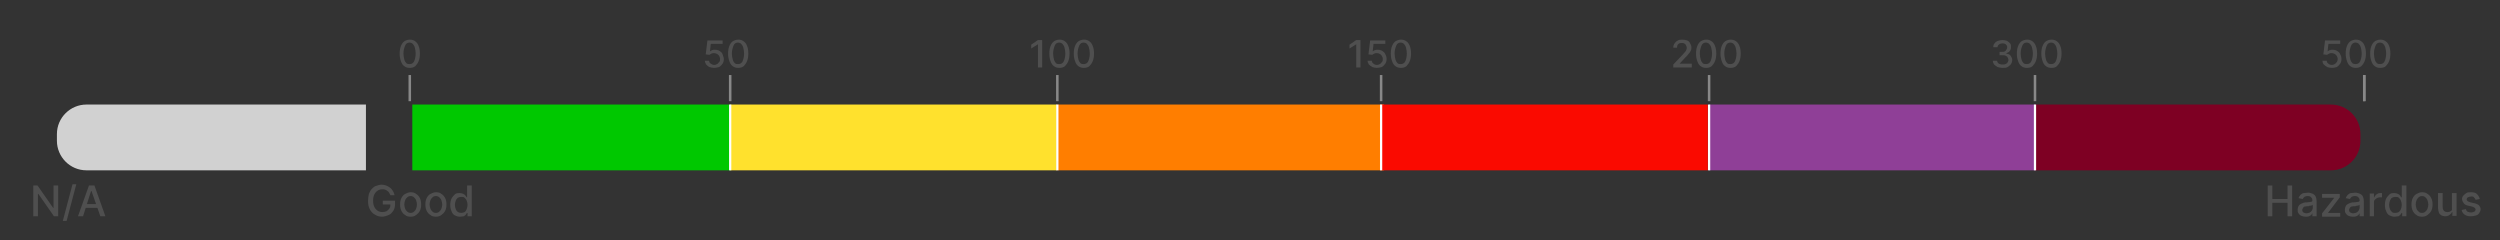 <?xml version="1.0" encoding="utf-8"?>
<!-- Generator: Adobe Illustrator 28.1.0, SVG Export Plug-In . SVG Version: 6.00 Build 0)  -->
<svg version="1.1" id="Layer_1" xmlns="http://www.w3.org/2000/svg" xmlns:xlink="http://www.w3.org/1999/xlink" x="0px" y="0px"
	 viewBox="0 0 593 57" style="enable-background:new 0 0 593 57;" xml:space="preserve">
<rect x="0" y="0" width="593" height="57" fill="#333333" stroke="none"/>
<style type="text/css">
	.st0{fill:none;stroke:#888888;stroke-width:0.599;stroke-miterlimit:10;}
	.st1{fill:#4F4F4F;}
	.st2{clip-path:url(#SVGID_00000142163288745158524610000014010708035038941594_);}
	.st3{clip-path:url(#SVGID_00000096759890054806151160000016674266657790702495_);}
	.st4{fill:#00C800;}
	.st5{fill:#FFE12D;}
	.st6{fill:#D1D1D1;}
	.st7{fill:#FF7E00;}
	.st8{fill:#FA0A00;}
	.st9{fill:#8F3F97;}
	.st10{fill:#7E0023;}
	
		.st11{clip-path:url(#SVGID_00000096759890054806151160000016674266657790702495_);fill:none;stroke:#FFFFFF;stroke-width:0.533;stroke-miterlimit:10;}
</style>
<g>
	<g>
		<g>
			<g>
				<g>
					<line class="st0" x1="173.2" y1="24" x2="173.2" y2="17.8"/>
					<line class="st0" x1="250.8" y1="24" x2="250.8" y2="17.8"/>
					<line class="st0" x1="327.6" y1="24" x2="327.6" y2="17.8"/>
					<line class="st0" x1="405.4" y1="24" x2="405.4" y2="17.8"/>
					<line class="st0" x1="482.7" y1="24" x2="482.7" y2="17.8"/>
					<line class="st0" x1="560.8" y1="24" x2="560.8" y2="17.8"/>
				</g>
				<g>
					<g>
						<line class="st0" x1="97.2" y1="24" x2="97.2" y2="17.8"/>
					</g>
				</g>
			</g>
			<g>
				<g>
					<g>
						<path class="st1" d="M169.4,16.1c-0.4,0-0.8-0.1-1.1-0.2s-0.6-0.4-0.8-0.6c-0.2-0.3-0.3-0.6-0.3-0.9h1c0,0.3,0.1,0.5,0.4,0.7
							s0.5,0.3,0.8,0.3c0.3,0,0.5-0.1,0.7-0.2c0.2-0.1,0.3-0.3,0.5-0.5s0.2-0.4,0.2-0.7c0-0.3-0.1-0.5-0.2-0.7
							c-0.1-0.2-0.3-0.4-0.5-0.5c-0.2-0.1-0.4-0.2-0.7-0.2c-0.2,0-0.4,0-0.6,0.1c-0.2,0.1-0.4,0.2-0.5,0.3l-0.9-0.1l0.4-3.3h3.6v0.8
							h-2.8l-0.2,1.8h0c0.1-0.1,0.3-0.2,0.5-0.3s0.4-0.1,0.7-0.1c0.4,0,0.8,0.1,1.1,0.3s0.6,0.4,0.7,0.8s0.3,0.7,0.3,1.1
							c0,0.4-0.1,0.8-0.3,1.1c-0.2,0.3-0.5,0.6-0.8,0.8C170.2,16,169.8,16.1,169.4,16.1z"/>
						<path class="st1" d="M175.1,16.1c-0.5,0-0.9-0.1-1.3-0.4c-0.4-0.3-0.6-0.6-0.8-1.2c-0.2-0.5-0.3-1.1-0.3-1.8
							c0-0.7,0.1-1.3,0.3-1.8s0.5-0.9,0.8-1.1s0.8-0.4,1.3-0.4c0.5,0,0.9,0.1,1.3,0.4s0.6,0.6,0.8,1.1c0.2,0.5,0.3,1.1,0.3,1.8
							c0,0.7-0.1,1.3-0.3,1.8c-0.2,0.5-0.5,0.9-0.8,1.2C176,16,175.6,16.1,175.1,16.1z M175.1,15.2c0.4,0,0.8-0.2,1-0.6
							c0.2-0.4,0.4-1.1,0.4-1.9c0-0.5-0.1-1-0.2-1.4s-0.3-0.7-0.5-0.9c-0.2-0.2-0.5-0.3-0.8-0.3c-0.4,0-0.8,0.2-1,0.7
							s-0.4,1.1-0.4,1.9c0,0.5,0.1,1,0.2,1.4c0.1,0.4,0.3,0.7,0.5,0.9C174.5,15.2,174.8,15.2,175.1,15.2z"/>
					</g>
				</g>
				<g>
					<g>
						<path class="st1" d="M97.2,16.1c-0.5,0-0.9-0.1-1.3-0.4c-0.4-0.3-0.6-0.6-0.8-1.2c-0.2-0.5-0.3-1.1-0.3-1.8
							c0-0.7,0.1-1.3,0.3-1.8s0.5-0.9,0.8-1.1s0.8-0.4,1.3-0.4c0.5,0,0.9,0.1,1.3,0.4s0.6,0.6,0.8,1.1c0.2,0.5,0.3,1.1,0.3,1.8
							c0,0.7-0.1,1.3-0.3,1.8c-0.2,0.5-0.5,0.9-0.8,1.2C98.1,16,97.7,16.1,97.2,16.1z M97.2,15.2c0.4,0,0.8-0.2,1-0.6
							c0.2-0.4,0.4-1.1,0.4-1.9c0-0.5-0.1-1-0.2-1.4s-0.3-0.7-0.5-0.9c-0.2-0.2-0.5-0.3-0.8-0.3c-0.4,0-0.8,0.2-1,0.7
							s-0.4,1.1-0.4,1.9c0,0.5,0.1,1,0.2,1.4c0.1,0.4,0.3,0.7,0.5,0.9C96.6,15.2,96.9,15.2,97.2,15.2z"/>
					</g>
				</g>
				<g>
					<path class="st1" d="M247.2,9.5V16h-1v-5.5h0l-1.6,1v-0.9l1.6-1.1H247.2z"/>
					<path class="st1" d="M251.3,16.1c-0.5,0-0.9-0.1-1.3-0.4c-0.4-0.3-0.6-0.6-0.8-1.2c-0.2-0.5-0.3-1.1-0.3-1.8
						c0-0.7,0.1-1.3,0.3-1.8s0.5-0.9,0.8-1.1s0.8-0.4,1.3-0.4c0.5,0,0.9,0.1,1.3,0.4s0.6,0.6,0.8,1.1c0.2,0.5,0.3,1.1,0.3,1.8
						c0,0.7-0.1,1.3-0.3,1.8c-0.2,0.5-0.5,0.9-0.8,1.2C252.2,16,251.8,16.1,251.3,16.1z M251.3,15.2c0.4,0,0.8-0.2,1-0.6
						c0.2-0.4,0.4-1.1,0.4-1.9c0-0.5-0.1-1-0.2-1.4s-0.3-0.7-0.5-0.9c-0.2-0.2-0.5-0.3-0.8-0.3c-0.4,0-0.8,0.2-1,0.7
						s-0.4,1.1-0.4,1.9c0,0.5,0.1,1,0.2,1.4c0.1,0.4,0.3,0.7,0.5,0.9C250.7,15.2,251,15.2,251.3,15.2z"/>
					<path class="st1" d="M257.1,16.1c-0.5,0-0.9-0.1-1.3-0.4c-0.4-0.3-0.6-0.6-0.8-1.2c-0.2-0.5-0.3-1.1-0.3-1.8
						c0-0.7,0.1-1.3,0.3-1.8s0.5-0.9,0.8-1.1s0.8-0.4,1.3-0.4c0.5,0,0.9,0.1,1.3,0.4s0.6,0.6,0.8,1.1c0.2,0.5,0.3,1.1,0.3,1.8
						c0,0.7-0.1,1.3-0.3,1.8c-0.2,0.5-0.5,0.9-0.8,1.2C258,16,257.6,16.1,257.1,16.1z M257.1,15.2c0.4,0,0.8-0.2,1-0.6
						c0.2-0.4,0.4-1.1,0.4-1.9c0-0.5-0.1-1-0.2-1.4s-0.3-0.7-0.5-0.9c-0.2-0.2-0.5-0.3-0.8-0.3c-0.4,0-0.8,0.2-1,0.7
						s-0.4,1.1-0.4,1.9c0,0.5,0.1,1,0.2,1.4c0.1,0.4,0.3,0.7,0.5,0.9C256.5,15.2,256.8,15.2,257.1,15.2z"/>
				</g>
				<g>
					<path class="st1" d="M322.7,9.5V16h-1v-5.5h0l-1.6,1v-0.9l1.6-1.1H322.7z"/>
					<path class="st1" d="M326.6,16.1c-0.4,0-0.8-0.1-1.1-0.2c-0.3-0.2-0.6-0.4-0.8-0.6c-0.2-0.3-0.3-0.6-0.3-0.9h1
						c0,0.3,0.1,0.5,0.4,0.7c0.2,0.2,0.5,0.3,0.8,0.3c0.3,0,0.5-0.1,0.7-0.2c0.2-0.1,0.3-0.3,0.5-0.5s0.2-0.4,0.2-0.7
						c0-0.3-0.1-0.5-0.2-0.7s-0.3-0.4-0.5-0.5c-0.2-0.1-0.4-0.2-0.7-0.2c-0.2,0-0.4,0-0.6,0.1c-0.2,0.1-0.4,0.2-0.5,0.3l-0.9-0.1
						l0.4-3.3h3.6v0.8h-2.8l-0.2,1.8h0c0.1-0.1,0.3-0.2,0.5-0.3s0.4-0.1,0.7-0.1c0.4,0,0.8,0.1,1.1,0.3c0.3,0.2,0.6,0.4,0.7,0.8
						c0.2,0.3,0.3,0.7,0.3,1.1c0,0.4-0.1,0.8-0.3,1.1s-0.5,0.6-0.8,0.8C327.4,16,327,16.1,326.6,16.1z"/>
					<path class="st1" d="M332.3,16.1c-0.5,0-0.9-0.1-1.3-0.4c-0.4-0.3-0.6-0.6-0.8-1.2c-0.2-0.5-0.3-1.1-0.3-1.8
						c0-0.7,0.1-1.3,0.3-1.8c0.2-0.5,0.5-0.9,0.8-1.1s0.8-0.4,1.3-0.4c0.5,0,0.9,0.1,1.3,0.4c0.4,0.3,0.6,0.6,0.8,1.1
						s0.3,1.1,0.3,1.8c0,0.7-0.1,1.3-0.3,1.8c-0.2,0.5-0.5,0.9-0.8,1.2C333.2,16,332.8,16.1,332.3,16.1z M332.3,15.2
						c0.4,0,0.8-0.2,1-0.6c0.2-0.4,0.4-1.1,0.4-1.9c0-0.5-0.1-1-0.2-1.4c-0.1-0.4-0.3-0.7-0.5-0.9c-0.2-0.2-0.5-0.3-0.8-0.3
						c-0.4,0-0.8,0.2-1,0.7s-0.4,1.1-0.4,1.9c0,0.5,0.1,1,0.2,1.4c0.1,0.4,0.3,0.7,0.5,0.9S332,15.2,332.3,15.2z"/>
				</g>
				<g>
					<path class="st1" d="M396.9,16v-0.7l2.2-2.3c0.2-0.2,0.4-0.5,0.6-0.7c0.2-0.2,0.3-0.4,0.3-0.5c0.1-0.2,0.1-0.4,0.1-0.5
						c0-0.2-0.1-0.4-0.2-0.6c-0.1-0.2-0.2-0.3-0.4-0.4c-0.2-0.1-0.4-0.1-0.6-0.1c-0.2,0-0.4,0-0.6,0.1c-0.2,0.1-0.3,0.2-0.4,0.4
						c-0.1,0.2-0.1,0.4-0.1,0.6h-0.9c0-0.4,0.1-0.7,0.3-1c0.2-0.3,0.4-0.5,0.8-0.7c0.3-0.2,0.7-0.2,1.1-0.2c0.4,0,0.8,0.1,1.1,0.2
						s0.6,0.4,0.7,0.7c0.2,0.3,0.3,0.6,0.3,0.9c0,0.2,0,0.5-0.1,0.7c-0.1,0.2-0.2,0.5-0.5,0.8c-0.2,0.3-0.5,0.6-0.9,1l-1.3,1.4v0
						h2.9V16H396.9z"/>
					<path class="st1" d="M404.7,16.1c-0.5,0-0.9-0.1-1.3-0.4c-0.4-0.3-0.6-0.6-0.8-1.2c-0.2-0.5-0.3-1.1-0.3-1.8
						c0-0.7,0.1-1.3,0.3-1.8c0.2-0.5,0.5-0.9,0.8-1.1s0.8-0.4,1.3-0.4c0.5,0,0.9,0.1,1.3,0.4c0.4,0.3,0.6,0.6,0.8,1.1
						s0.3,1.1,0.3,1.8c0,0.7-0.1,1.3-0.3,1.8c-0.2,0.5-0.5,0.9-0.8,1.2C405.6,16,405.2,16.1,404.7,16.1z M404.7,15.2
						c0.4,0,0.8-0.2,1-0.6c0.2-0.4,0.4-1.1,0.4-1.9c0-0.5-0.1-1-0.2-1.4c-0.1-0.4-0.3-0.7-0.5-0.9c-0.2-0.2-0.5-0.3-0.8-0.3
						c-0.4,0-0.8,0.2-1,0.7s-0.4,1.1-0.4,1.9c0,0.5,0.1,1,0.2,1.4c0.1,0.4,0.3,0.7,0.5,0.9S404.4,15.2,404.7,15.2z"/>
					<path class="st1" d="M410.5,16.1c-0.5,0-0.9-0.1-1.3-0.4c-0.4-0.3-0.6-0.6-0.8-1.2c-0.2-0.5-0.3-1.1-0.3-1.8
						c0-0.7,0.1-1.3,0.3-1.8c0.2-0.5,0.5-0.9,0.8-1.1s0.8-0.4,1.3-0.4c0.5,0,0.9,0.1,1.3,0.4c0.4,0.3,0.6,0.6,0.8,1.1
						s0.3,1.1,0.3,1.8c0,0.7-0.1,1.3-0.3,1.8c-0.2,0.5-0.5,0.9-0.8,1.2C411.4,16,411,16.1,410.5,16.1z M410.5,15.2
						c0.4,0,0.8-0.2,1-0.6c0.2-0.4,0.4-1.1,0.4-1.9c0-0.5-0.1-1-0.2-1.4c-0.1-0.4-0.3-0.7-0.5-0.9c-0.2-0.2-0.5-0.3-0.8-0.3
						c-0.4,0-0.8,0.2-1,0.7s-0.4,1.1-0.4,1.9c0,0.5,0.1,1,0.2,1.4c0.1,0.4,0.3,0.7,0.5,0.9S410.2,15.2,410.5,15.2z"/>
				</g>
				<g>
					<path class="st1" d="M475,16.1c-0.4,0-0.8-0.1-1.2-0.2c-0.3-0.2-0.6-0.4-0.8-0.6c-0.2-0.3-0.3-0.6-0.3-0.9h1
						c0,0.2,0.1,0.4,0.2,0.5c0.1,0.1,0.3,0.3,0.5,0.3c0.2,0.1,0.4,0.1,0.6,0.1c0.3,0,0.5,0,0.7-0.1c0.2-0.1,0.4-0.2,0.5-0.4
						s0.2-0.3,0.2-0.6c0-0.2-0.1-0.4-0.2-0.6c-0.1-0.2-0.3-0.3-0.5-0.4s-0.5-0.1-0.8-0.1h-0.6v-0.8h0.6c0.2,0,0.5,0,0.6-0.1
						c0.2-0.1,0.3-0.2,0.4-0.4c0.1-0.2,0.2-0.3,0.2-0.5c0-0.2,0-0.4-0.1-0.5c-0.1-0.1-0.2-0.3-0.4-0.4c-0.2-0.1-0.4-0.1-0.6-0.1
						c-0.2,0-0.4,0-0.6,0.1c-0.2,0.1-0.3,0.2-0.4,0.3c-0.1,0.1-0.2,0.3-0.2,0.5h-1c0-0.4,0.1-0.7,0.3-0.9c0.2-0.3,0.5-0.5,0.8-0.6
						s0.7-0.2,1.1-0.2c0.4,0,0.8,0.1,1.1,0.2c0.3,0.2,0.5,0.4,0.7,0.6s0.2,0.6,0.2,0.9c0,0.4-0.1,0.7-0.3,0.9
						c-0.2,0.3-0.5,0.4-0.8,0.5v0.1c0.4,0.1,0.8,0.2,1,0.5c0.2,0.3,0.4,0.6,0.4,1c0,0.4-0.1,0.7-0.3,1c-0.2,0.3-0.5,0.5-0.8,0.7
						S475.5,16.1,475,16.1z"/>
					<path class="st1" d="M480.8,16.1c-0.5,0-0.9-0.1-1.3-0.4s-0.6-0.6-0.8-1.2c-0.2-0.5-0.3-1.1-0.3-1.8c0-0.7,0.1-1.3,0.3-1.8
						c0.2-0.5,0.5-0.9,0.8-1.1s0.8-0.4,1.3-0.4c0.5,0,0.9,0.1,1.3,0.4c0.4,0.3,0.6,0.6,0.8,1.1s0.3,1.1,0.3,1.8
						c0,0.7-0.1,1.3-0.3,1.8c-0.2,0.5-0.5,0.9-0.8,1.2S481.3,16.1,480.8,16.1z M480.8,15.2c0.4,0,0.8-0.2,1-0.6
						c0.2-0.4,0.4-1.1,0.4-1.9c0-0.5-0.1-1-0.2-1.4c-0.1-0.4-0.3-0.7-0.5-0.9c-0.2-0.2-0.5-0.3-0.8-0.3c-0.4,0-0.8,0.2-1,0.7
						s-0.4,1.1-0.4,1.9c0,0.5,0.1,1,0.2,1.4c0.1,0.4,0.3,0.7,0.5,0.9C480.3,15.2,480.5,15.2,480.8,15.2z"/>
					<path class="st1" d="M486.6,16.1c-0.5,0-0.9-0.1-1.3-0.4c-0.4-0.3-0.6-0.6-0.8-1.2s-0.3-1.1-0.3-1.8c0-0.7,0.1-1.3,0.3-1.8
						c0.2-0.5,0.5-0.9,0.8-1.1s0.8-0.4,1.3-0.4s0.9,0.1,1.3,0.4c0.4,0.3,0.6,0.6,0.8,1.1s0.3,1.1,0.3,1.8c0,0.7-0.1,1.3-0.3,1.8
						s-0.5,0.9-0.8,1.2C487.6,16,487.1,16.1,486.6,16.1z M486.6,15.2c0.4,0,0.8-0.2,1-0.6s0.4-1.1,0.4-1.9c0-0.5-0.1-1-0.2-1.4
						c-0.1-0.4-0.3-0.7-0.5-0.9c-0.2-0.2-0.5-0.3-0.8-0.3c-0.4,0-0.8,0.2-1,0.7s-0.4,1.1-0.4,1.9c0,0.5,0.1,1,0.2,1.4
						c0.1,0.4,0.3,0.7,0.5,0.9C486.1,15.2,486.3,15.2,486.6,15.2z"/>
				</g>
				<line class="st0" x1="560.8" y1="24" x2="560.8" y2="17.8"/>
				<g>
					<path class="st1" d="M553.1,16.1c-0.4,0-0.8-0.1-1.1-0.2c-0.3-0.2-0.6-0.4-0.8-0.6s-0.3-0.6-0.3-0.9h1c0,0.3,0.1,0.5,0.4,0.7
						c0.2,0.2,0.5,0.3,0.8,0.3c0.3,0,0.5-0.1,0.7-0.2c0.2-0.1,0.3-0.3,0.5-0.5c0.1-0.2,0.2-0.4,0.2-0.7c0-0.3-0.1-0.5-0.2-0.7
						c-0.1-0.2-0.3-0.4-0.5-0.5s-0.4-0.2-0.7-0.2c-0.2,0-0.4,0-0.6,0.1c-0.2,0.1-0.4,0.2-0.5,0.3l-0.9-0.1l0.4-3.3h3.6v0.8h-2.8
						l-0.2,1.8h0c0.1-0.1,0.3-0.2,0.5-0.3c0.2-0.1,0.4-0.1,0.7-0.1c0.4,0,0.8,0.1,1.1,0.3c0.3,0.2,0.6,0.4,0.7,0.8
						c0.2,0.3,0.3,0.7,0.3,1.1c0,0.4-0.1,0.8-0.3,1.1s-0.5,0.6-0.8,0.8C553.9,16,553.6,16.1,553.1,16.1z"/>
					<path class="st1" d="M558.8,16.1c-0.5,0-0.9-0.1-1.3-0.4c-0.4-0.3-0.6-0.6-0.8-1.2s-0.3-1.1-0.3-1.8c0-0.7,0.1-1.3,0.3-1.8
						c0.2-0.5,0.5-0.9,0.8-1.1s0.8-0.4,1.3-0.4s0.9,0.1,1.3,0.4c0.4,0.3,0.6,0.6,0.8,1.1s0.3,1.1,0.3,1.8c0,0.7-0.1,1.3-0.3,1.8
						s-0.5,0.9-0.8,1.2C559.7,16,559.3,16.1,558.8,16.1z M558.8,15.2c0.4,0,0.8-0.2,1-0.6s0.4-1.1,0.4-1.9c0-0.5-0.1-1-0.2-1.4
						c-0.1-0.4-0.3-0.7-0.5-0.9c-0.2-0.2-0.5-0.3-0.8-0.3c-0.4,0-0.8,0.2-1,0.7s-0.4,1.1-0.4,1.9c0,0.5,0.1,1,0.2,1.4
						c0.1,0.4,0.3,0.7,0.5,0.9C558.3,15.2,558.5,15.2,558.8,15.2z"/>
					<path class="st1" d="M564.6,16.1c-0.5,0-0.9-0.1-1.3-0.4s-0.6-0.6-0.8-1.2c-0.2-0.5-0.3-1.1-0.3-1.8c0-0.7,0.1-1.3,0.3-1.8
						c0.2-0.5,0.5-0.9,0.8-1.1s0.8-0.4,1.3-0.4c0.5,0,0.9,0.1,1.3,0.4c0.4,0.3,0.6,0.6,0.8,1.1s0.3,1.1,0.3,1.8
						c0,0.7-0.1,1.3-0.3,1.8c-0.2,0.5-0.5,0.9-0.8,1.2S565.1,16.1,564.6,16.1z M564.6,15.2c0.4,0,0.8-0.2,1-0.6
						c0.2-0.4,0.4-1.1,0.4-1.9c0-0.5-0.1-1-0.2-1.4c-0.1-0.4-0.3-0.7-0.5-0.9c-0.2-0.2-0.5-0.3-0.8-0.3c-0.4,0-0.8,0.2-1,0.7
						s-0.4,1.1-0.4,1.9c0,0.5,0.1,1,0.2,1.4c0.1,0.4,0.3,0.7,0.5,0.9C564.1,15.2,564.3,15.2,564.6,15.2z"/>
				</g>
			</g>
		</g>
		<g>
			<defs>
				<path id="SVGID_1_" d="M20.5,40.4c-3.9,0-7-3.2-7-7v-1.6c0-3.9,3.2-7,7-7h532.4c3.9,0,7,3.2,7,7v1.6c0,3.9-3.2,7-7,7H20.5z"/>
			</defs>
			<clipPath id="SVGID_00000183962056578436192620000007187833775930989983_">
				<use xlink:href="#SVGID_1_"  style="overflow:visible;"/>
			</clipPath>
			<g style="clip-path:url(#SVGID_00000183962056578436192620000007187833775930989983_);">
				<defs>
					<path id="SVGID_00000013191627371574249230000012996462482099305663_" d="M20.5,44.1c-5.9,0-10.7-4.8-10.7-10.7v-1.6
						c0-5.9,4.8-10.7,10.7-10.7h532.4c5.9,0,10.7,4.8,10.7,10.7v1.6c0,5.9-4.8,10.7-10.7,10.7H20.5z"/>
				</defs>
				<clipPath id="SVGID_00000183215150260682652960000013957370535736200881_">
					<use xlink:href="#SVGID_00000013191627371574249230000012996462482099305663_"  style="overflow:visible;"/>
				</clipPath>
				<g style="clip-path:url(#SVGID_00000183215150260682652960000013957370535736200881_);">
					<g>
						<rect x="97.8" y="18.4" class="st4" width="75.5" height="28.3"/>
						<rect x="173.2" y="18.4" class="st5" width="77.5" height="28.3"/>
						<rect x="5.7" y="18.4" class="st6" width="81.1" height="28.3"/>
						<rect x="250.8" y="18.4" class="st7" width="77.5" height="28.3"/>
						<rect x="327.6" y="18.4" class="st8" width="77.5" height="28.3"/>
						<rect x="405.4" y="18.4" class="st9" width="77.5" height="28.3"/>
						<rect x="482.7" y="18.4" class="st10" width="84.3" height="28.3"/>
					</g>
				</g>
				
					<line style="clip-path:url(#SVGID_00000183215150260682652960000013957370535736200881_);fill:none;stroke:#FFFFFF;stroke-width:0.533;stroke-miterlimit:10;" x1="173.2" y1="43.9" x2="173.2" y2="21.3"/>
				
					<line style="clip-path:url(#SVGID_00000183215150260682652960000013957370535736200881_);fill:none;stroke:#FFFFFF;stroke-width:0.533;stroke-miterlimit:10;" x1="250.8" y1="43.9" x2="250.8" y2="21.3"/>
				
					<line style="clip-path:url(#SVGID_00000183215150260682652960000013957370535736200881_);fill:none;stroke:#FFFFFF;stroke-width:0.533;stroke-miterlimit:10;" x1="327.6" y1="43.9" x2="327.6" y2="21.3"/>
				
					<line style="clip-path:url(#SVGID_00000183215150260682652960000013957370535736200881_);fill:none;stroke:#FFFFFF;stroke-width:0.533;stroke-miterlimit:10;" x1="405.4" y1="43.9" x2="405.4" y2="21.3"/>
				
					<line style="clip-path:url(#SVGID_00000183215150260682652960000013957370535736200881_);fill:none;stroke:#FFFFFF;stroke-width:0.533;stroke-miterlimit:10;" x1="482.7" y1="43.9" x2="482.7" y2="21.3"/>
			</g>
		</g>
	</g>
	<g>
		<path class="st1" d="M537.9,51.3V44h1.1v3.2h3.6V44h1.1v7.3h-1.1v-3.2H539v3.2H537.9z"/>
		<path class="st1" d="M546.8,51.4c-0.3,0-0.7-0.1-0.9-0.2c-0.3-0.1-0.5-0.3-0.7-0.6s-0.2-0.5-0.2-0.9c0-0.3,0.1-0.6,0.2-0.8
			c0.1-0.2,0.3-0.4,0.5-0.5c0.2-0.1,0.4-0.2,0.7-0.3s0.5-0.1,0.8-0.1c0.3,0,0.6-0.1,0.8-0.1s0.4-0.1,0.4-0.1
			c0.1-0.1,0.1-0.1,0.1-0.3v0c0-0.3-0.1-0.5-0.3-0.7c-0.2-0.2-0.4-0.3-0.8-0.3c-0.4,0-0.6,0.1-0.8,0.2c-0.2,0.2-0.3,0.3-0.4,0.5
			l-1-0.2c0.1-0.3,0.3-0.6,0.5-0.8c0.2-0.2,0.5-0.4,0.8-0.4s0.6-0.1,0.9-0.1c0.2,0,0.4,0,0.7,0.1c0.2,0.1,0.5,0.1,0.7,0.3
			c0.2,0.1,0.4,0.3,0.5,0.6c0.1,0.2,0.2,0.6,0.2,1v3.6h-1v-0.7h0c-0.1,0.1-0.2,0.3-0.3,0.4c-0.1,0.1-0.3,0.2-0.5,0.3
			S547.1,51.4,546.8,51.4z M547.1,50.6c0.3,0,0.5-0.1,0.8-0.2c0.2-0.1,0.4-0.3,0.5-0.5c0.1-0.2,0.2-0.4,0.2-0.6v-0.7
			c0,0-0.1,0.1-0.2,0.1c-0.1,0-0.2,0.1-0.4,0.1c-0.1,0-0.3,0-0.4,0.1s-0.2,0-0.3,0c-0.2,0-0.4,0.1-0.6,0.1s-0.3,0.1-0.4,0.3
			s-0.2,0.3-0.2,0.5c0,0.3,0.1,0.5,0.3,0.6S546.8,50.6,547.1,50.6z"/>
		<path class="st1" d="M550.8,51.3v-0.7l2.9-3.7v0h-2.9v-0.9h4.2v0.8l-2.8,3.7v0h2.9v0.9H550.8z"/>
		<path class="st1" d="M558,51.4c-0.3,0-0.7-0.1-0.9-0.2c-0.3-0.1-0.5-0.3-0.7-0.6s-0.2-0.5-0.2-0.9c0-0.3,0.1-0.6,0.2-0.8
			c0.1-0.2,0.3-0.4,0.5-0.5c0.2-0.1,0.4-0.2,0.7-0.3s0.5-0.1,0.8-0.1c0.3,0,0.6-0.1,0.8-0.1s0.4-0.1,0.4-0.1
			c0.1-0.1,0.1-0.1,0.1-0.3v0c0-0.3-0.1-0.5-0.3-0.7c-0.2-0.2-0.4-0.3-0.8-0.3c-0.4,0-0.6,0.1-0.8,0.2c-0.2,0.2-0.3,0.3-0.4,0.5
			l-1-0.2c0.1-0.3,0.3-0.6,0.5-0.8c0.2-0.2,0.5-0.4,0.8-0.4s0.6-0.1,0.9-0.1c0.2,0,0.4,0,0.7,0.1c0.2,0.1,0.5,0.1,0.7,0.3
			c0.2,0.1,0.4,0.3,0.5,0.6c0.1,0.2,0.2,0.6,0.2,1v3.6h-1v-0.7h0c-0.1,0.1-0.2,0.3-0.3,0.4c-0.1,0.1-0.3,0.2-0.5,0.3
			S558.3,51.4,558,51.4z M558.2,50.6c0.3,0,0.5-0.1,0.8-0.2c0.2-0.1,0.4-0.3,0.5-0.5c0.1-0.2,0.2-0.4,0.2-0.6v-0.7
			c0,0-0.1,0.1-0.2,0.1c-0.1,0-0.2,0.1-0.4,0.1c-0.1,0-0.3,0-0.4,0.1s-0.2,0-0.3,0c-0.2,0-0.4,0.1-0.6,0.1s-0.3,0.1-0.4,0.3
			s-0.2,0.3-0.2,0.5c0,0.3,0.1,0.5,0.3,0.6S557.9,50.6,558.2,50.6z"/>
		<path class="st1" d="M562.1,51.3v-5.4h1v0.9h0.1c0.1-0.3,0.3-0.5,0.5-0.7c0.3-0.2,0.5-0.3,0.9-0.3c0.1,0,0.1,0,0.2,0
			c0.1,0,0.2,0,0.2,0v1c0,0-0.1,0-0.2,0c-0.1,0-0.2,0-0.3,0c-0.3,0-0.5,0.1-0.7,0.2c-0.2,0.1-0.3,0.2-0.5,0.4s-0.2,0.4-0.2,0.6v3.3
			H562.1z"/>
		<path class="st1" d="M568,51.4c-0.4,0-0.8-0.1-1.2-0.3s-0.6-0.5-0.8-1c-0.2-0.4-0.3-0.9-0.3-1.5s0.1-1.1,0.3-1.5
			c0.2-0.4,0.5-0.7,0.8-1s0.7-0.3,1.2-0.3c0.3,0,0.6,0.1,0.8,0.2c0.2,0.1,0.4,0.2,0.5,0.4s0.2,0.3,0.3,0.4h0.1V44h1.1v7.3h-1v-0.8
			h-0.1c-0.1,0.1-0.2,0.2-0.3,0.4c-0.1,0.1-0.3,0.3-0.5,0.4C568.6,51.3,568.3,51.4,568,51.4z M568.2,50.5c0.3,0,0.6-0.1,0.8-0.2
			c0.2-0.2,0.4-0.4,0.5-0.7c0.1-0.3,0.2-0.6,0.2-1c0-0.4-0.1-0.7-0.2-1c-0.1-0.3-0.3-0.5-0.5-0.7c-0.2-0.2-0.5-0.2-0.8-0.2
			c-0.3,0-0.6,0.1-0.8,0.2s-0.4,0.4-0.5,0.7c-0.1,0.3-0.2,0.6-0.2,1c0,0.4,0.1,0.7,0.2,1s0.3,0.5,0.5,0.7S567.9,50.5,568.2,50.5z"/>
		<path class="st1" d="M574.5,51.4c-0.5,0-1-0.1-1.3-0.4c-0.4-0.2-0.7-0.6-0.9-1s-0.3-0.9-0.3-1.5c0-0.6,0.1-1.1,0.3-1.5
			s0.5-0.8,0.9-1c0.4-0.2,0.8-0.4,1.3-0.4c0.5,0,1,0.1,1.3,0.4c0.4,0.2,0.7,0.6,0.9,1c0.2,0.4,0.3,0.9,0.3,1.5
			c0,0.6-0.1,1.1-0.3,1.5c-0.2,0.4-0.5,0.7-0.9,1C575.4,51.3,575,51.4,574.5,51.4z M574.5,50.5c0.3,0,0.6-0.1,0.8-0.3
			c0.2-0.2,0.4-0.4,0.5-0.7s0.2-0.6,0.2-1c0-0.3-0.1-0.7-0.2-1c-0.1-0.3-0.3-0.5-0.5-0.7c-0.2-0.2-0.5-0.3-0.8-0.3
			c-0.3,0-0.6,0.1-0.8,0.3c-0.2,0.2-0.4,0.4-0.5,0.7c-0.1,0.3-0.2,0.6-0.2,1c0,0.3,0.1,0.7,0.2,1c0.1,0.3,0.3,0.5,0.5,0.7
			C573.9,50.4,574.1,50.5,574.5,50.5z"/>
		<path class="st1" d="M581.6,49v-3.2h1.1v5.4h-1v-0.9h-0.1c-0.1,0.3-0.3,0.5-0.6,0.7c-0.3,0.2-0.6,0.3-1,0.3
			c-0.3,0-0.7-0.1-0.9-0.2c-0.3-0.2-0.5-0.4-0.6-0.7s-0.2-0.7-0.2-1.1v-3.5h1.1v3.3c0,0.4,0.1,0.7,0.3,0.9s0.5,0.3,0.8,0.3
			c0.2,0,0.4,0,0.6-0.1c0.2-0.1,0.4-0.2,0.5-0.4C581.6,49.6,581.6,49.3,581.6,49z"/>
		<path class="st1" d="M588.2,47.2l-1,0.2c0-0.1-0.1-0.2-0.2-0.4c-0.1-0.1-0.2-0.2-0.3-0.3s-0.3-0.1-0.5-0.1c-0.3,0-0.6,0.1-0.8,0.2
			c-0.2,0.1-0.3,0.3-0.3,0.5c0,0.2,0.1,0.3,0.2,0.4c0.1,0.1,0.4,0.2,0.7,0.3l0.9,0.2c0.5,0.1,0.9,0.3,1.1,0.5
			c0.2,0.2,0.4,0.6,0.4,0.9c0,0.3-0.1,0.6-0.3,0.9c-0.2,0.3-0.4,0.5-0.8,0.6c-0.3,0.1-0.7,0.2-1.2,0.2c-0.6,0-1.1-0.1-1.5-0.4
			c-0.4-0.3-0.6-0.6-0.7-1.1l1-0.2c0.1,0.3,0.2,0.5,0.4,0.6s0.5,0.2,0.8,0.2c0.3,0,0.6-0.1,0.8-0.2c0.2-0.1,0.3-0.3,0.3-0.5
			c0-0.2-0.1-0.3-0.2-0.4c-0.1-0.1-0.3-0.2-0.6-0.3l-0.9-0.2c-0.5-0.1-0.9-0.3-1.1-0.6c-0.2-0.3-0.4-0.6-0.4-1
			c0-0.3,0.1-0.6,0.3-0.8c0.2-0.2,0.4-0.4,0.7-0.6s0.7-0.2,1.1-0.2c0.6,0,1.1,0.1,1.4,0.4S588.1,46.7,588.2,47.2z"/>
	</g>
	<g>
		<path class="st1" d="M92.6,46.3c-0.1-0.2-0.2-0.4-0.3-0.6s-0.3-0.3-0.4-0.4s-0.3-0.2-0.5-0.3s-0.4-0.1-0.7-0.1
			c-0.4,0-0.8,0.1-1.1,0.3c-0.3,0.2-0.6,0.5-0.8,0.9c-0.2,0.4-0.3,0.9-0.3,1.5c0,0.6,0.1,1.1,0.3,1.5s0.5,0.7,0.8,0.9
			c0.3,0.2,0.7,0.3,1.1,0.3c0.4,0,0.7-0.1,1-0.2c0.3-0.2,0.5-0.4,0.7-0.7c0.2-0.3,0.2-0.6,0.2-1l0.3,0.1h-2.1v-0.9h2.9v0.8
			c0,0.6-0.1,1.1-0.4,1.6c-0.3,0.4-0.6,0.8-1.1,1c-0.5,0.2-1,0.4-1.6,0.4c-0.7,0-1.2-0.2-1.7-0.5c-0.5-0.3-0.9-0.7-1.2-1.3
			s-0.4-1.2-0.4-2c0-0.6,0.1-1.1,0.2-1.6c0.2-0.5,0.4-0.9,0.7-1.2c0.3-0.3,0.6-0.6,1-0.7s0.8-0.3,1.3-0.3c0.4,0,0.8,0.1,1.1,0.2
			c0.3,0.1,0.6,0.3,0.9,0.5s0.5,0.5,0.7,0.8s0.3,0.6,0.4,1H92.6z"/>
		<path class="st1" d="M97.4,51.4c-0.5,0-1-0.1-1.3-0.4c-0.4-0.2-0.7-0.6-0.9-1c-0.2-0.4-0.3-0.9-0.3-1.5c0-0.6,0.1-1.1,0.3-1.5
			c0.2-0.4,0.5-0.8,0.9-1c0.4-0.2,0.8-0.4,1.3-0.4s1,0.1,1.3,0.4c0.4,0.2,0.7,0.6,0.9,1c0.2,0.4,0.3,0.9,0.3,1.5
			c0,0.6-0.1,1.1-0.3,1.5c-0.2,0.4-0.5,0.7-0.9,1C98.3,51.3,97.9,51.4,97.4,51.4z M97.4,50.5c0.3,0,0.6-0.1,0.8-0.3s0.4-0.4,0.5-0.7
			c0.1-0.3,0.2-0.6,0.2-1c0-0.3-0.1-0.7-0.2-1c-0.1-0.3-0.3-0.5-0.5-0.7c-0.2-0.2-0.5-0.3-0.8-0.3c-0.3,0-0.6,0.1-0.8,0.3
			c-0.2,0.2-0.4,0.4-0.5,0.7c-0.1,0.3-0.2,0.6-0.2,1c0,0.3,0.1,0.7,0.2,1c0.1,0.3,0.3,0.5,0.5,0.7C96.8,50.4,97.1,50.5,97.4,50.5z"
			/>
		<path class="st1" d="M103.4,51.4c-0.5,0-1-0.1-1.3-0.4c-0.4-0.2-0.7-0.6-0.9-1c-0.2-0.4-0.3-0.9-0.3-1.5c0-0.6,0.1-1.1,0.3-1.5
			c0.2-0.4,0.5-0.8,0.9-1c0.4-0.2,0.8-0.4,1.3-0.4s1,0.1,1.3,0.4c0.4,0.2,0.7,0.6,0.9,1c0.2,0.4,0.3,0.9,0.3,1.5
			c0,0.6-0.1,1.1-0.3,1.5c-0.2,0.4-0.5,0.7-0.9,1C104.3,51.3,103.9,51.4,103.4,51.4z M103.4,50.5c0.3,0,0.6-0.1,0.8-0.3
			s0.4-0.4,0.5-0.7c0.1-0.3,0.2-0.6,0.2-1c0-0.3-0.1-0.7-0.2-1c-0.1-0.3-0.3-0.5-0.5-0.7c-0.2-0.2-0.5-0.3-0.8-0.3
			c-0.3,0-0.6,0.1-0.8,0.3c-0.2,0.2-0.4,0.4-0.5,0.7c-0.1,0.3-0.2,0.6-0.2,1c0,0.3,0.1,0.7,0.2,1c0.1,0.3,0.3,0.5,0.5,0.7
			C102.8,50.4,103.1,50.5,103.4,50.5z"/>
		<path class="st1" d="M109.1,51.4c-0.4,0-0.8-0.1-1.2-0.3s-0.6-0.5-0.8-1c-0.2-0.4-0.3-0.9-0.3-1.5s0.1-1.1,0.3-1.5s0.5-0.7,0.8-1
			s0.7-0.3,1.2-0.3c0.3,0,0.6,0.1,0.8,0.2s0.4,0.2,0.5,0.4c0.1,0.1,0.2,0.3,0.3,0.4h0.1V44h1.1v7.3h-1v-0.8h-0.1
			c-0.1,0.1-0.2,0.2-0.3,0.4c-0.1,0.1-0.3,0.3-0.5,0.4C109.7,51.3,109.5,51.4,109.1,51.4z M109.4,50.5c0.3,0,0.6-0.1,0.8-0.2
			s0.4-0.4,0.5-0.7s0.2-0.6,0.2-1c0-0.4-0.1-0.7-0.2-1c-0.1-0.3-0.3-0.5-0.5-0.7c-0.2-0.2-0.5-0.2-0.8-0.2c-0.3,0-0.6,0.1-0.8,0.2
			c-0.2,0.2-0.4,0.4-0.5,0.7c-0.1,0.3-0.2,0.6-0.2,1c0,0.4,0.1,0.7,0.2,1c0.1,0.3,0.3,0.5,0.5,0.7C108.8,50.4,109.1,50.5,109.4,50.5
			z"/>
	</g>
	<g>
		<path class="st1" d="M13.8,44v7.3h-1L9.1,46H9v5.3H7.9V44h1l3.7,5.3h0.1V44H13.8z"/>
		<path class="st1" d="M18.1,43.7l-2.3,8.7h-0.9l2.3-8.7H18.1z"/>
		<path class="st1" d="M19.7,51.3h-1.2l2.6-7.3h1.3l2.6,7.3h-1.2l-2.1-6h-0.1L19.7,51.3z M19.9,48.4h3.8v0.9h-3.8V48.4z"/>
	</g>
</g>
</svg>
